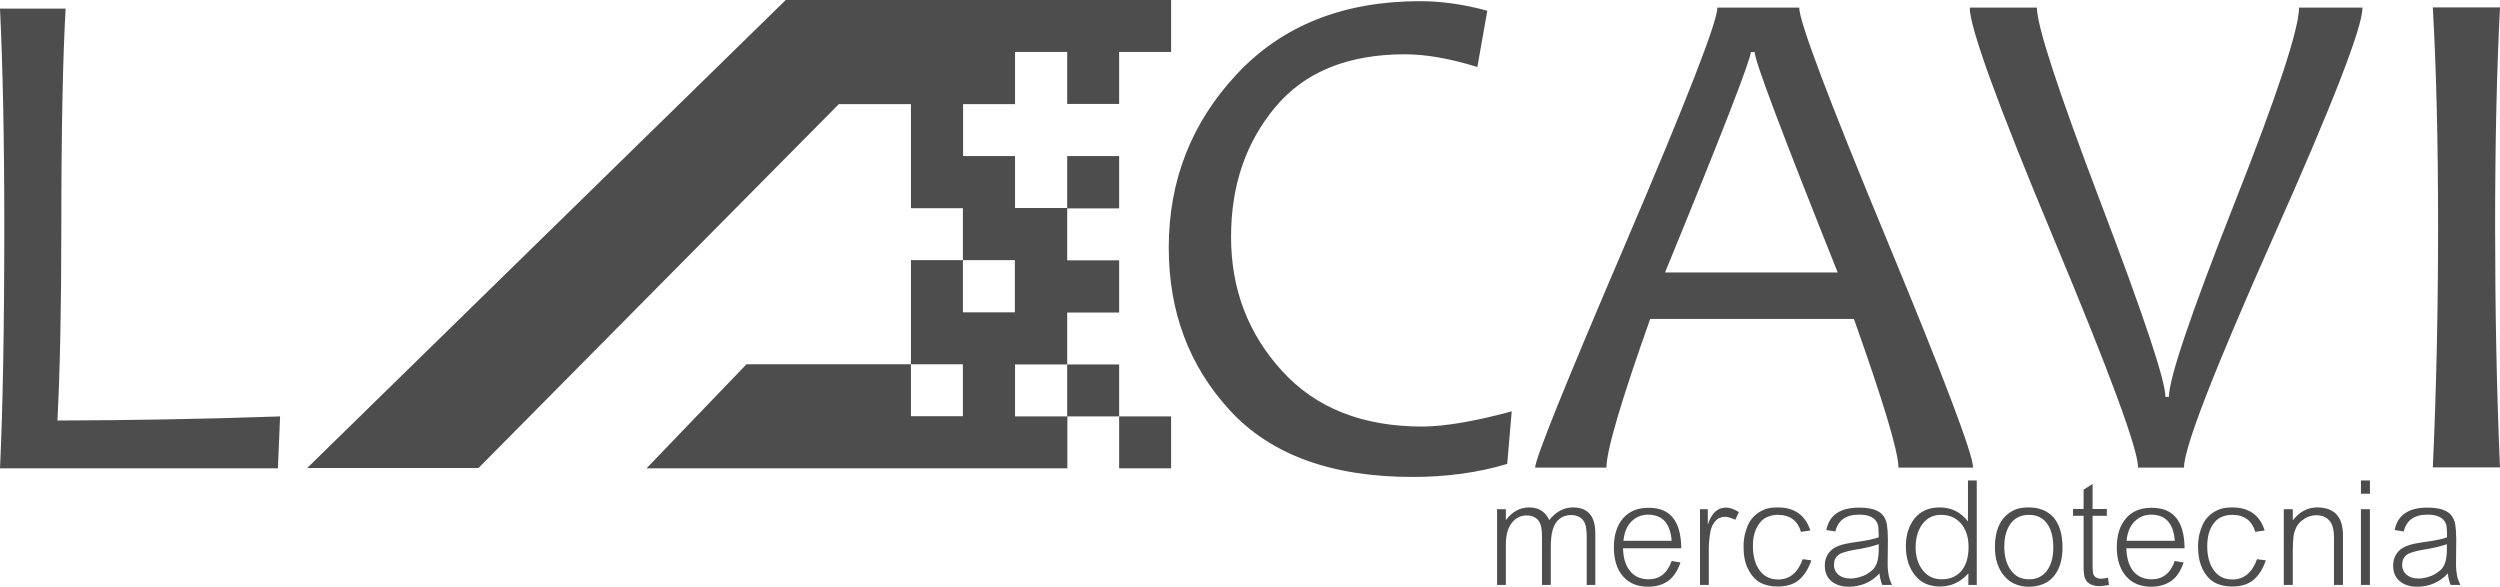 <?xml version="1.0" encoding="utf-8"?>
<!-- Generator: Adobe Illustrator 21.1.0, SVG Export Plug-In . SVG Version: 6.00 Build 0)  -->
<svg version="1.1" id="Capa_1" xmlns="http://www.w3.org/2000/svg" xmlns:xlink="http://www.w3.org/1999/xlink" x="0px" y="0px"
	 viewBox="0 0 1280 300.3" style="enable-background:new 0 0 1280 300.3;" xml:space="preserve">
<style type="text/css">
	.st0{fill-rule:evenodd;clip-rule:evenodd;fill:#4D4D4D;}
</style>
<g>
	<path class="st0" d="M143.4,213.2l-1.1,26.6H0c1.4-29.8,2.2-71,2.2-123.7C2.2,70.8,1.4,33.5,0,4.4h33.6
		c-1.4,24.4-2.2,61.6-2.2,111.8c0,41.2-0.7,74.3-2,99.1C65.6,215.2,103.6,214.6,143.4,213.2L143.4,213.2z M1280,239.3h-34.4
		c1.8-39.1,2.7-80.3,2.7-123.7c0-42.7-0.9-79.9-2.7-111.8h34.4c-1.7,32.9-2.5,70.2-2.5,111.8C1277.5,159.3,1278.3,200.5,1280,239.3
		L1280,239.3z M1209.6,3.9c0,10-15.2,49.2-45.7,117.6c-30.4,68.4-45.7,107.7-45.7,117.9h-23.5c0-9.3-14.4-48.3-43.1-117
		c-28.7-68.7-43.1-108.2-43.1-118.5h34.4c0,9.4,11,42.9,32.9,100.5c21.9,57.6,32.9,90.5,32.9,98.8h1.8c0-9.4,11.1-42.2,33.3-98.5
		c22.2-56.2,33.3-89.9,33.3-100.8H1209.6L1209.6,3.9z M940.9,139.5L940.9,139.5c-28.3-70.8-42.5-108.4-42.5-112.8h-2
		c0,3.7-14.6,41.4-43.9,112.8H940.9L940.9,139.5z M1010.2,239.3c0-6.6-14.8-45.8-44.5-117.4C936,50.3,921.2,11,921.2,3.9h-41.9
		c0,7.2-15.6,47.2-46.6,119.8c-31.1,72.6-46.7,111.2-46.7,115.7h36.5c0-8.7,7.5-34.1,22.4-76.1h104.3c15.2,42.7,22.8,68.1,22.8,76.1
		H1010.2L1010.2,239.3z M774,210.6l-2.3,26.9c-14.8,4.5-31,6.7-48.5,6.7c-41.5,0-72.6-11.4-93.5-34.1
		c-20.9-22.7-31.3-50.5-31.3-83.3c0-34.4,11.6-64,34.9-88.9c23.3-24.9,54.6-37.3,93.8-37.3c10.9,0,22.3,1.6,34.4,4.9l-5.1,28.8
		c-13.9-4.3-26.2-6.5-37.1-6.5c-29.2,0-51.3,9-66.4,27.1c-15.1,18.1-22.6,40.2-22.6,66.4c0,26.7,8.7,49.5,26,68.5
		c17.3,19.1,41.3,28.6,72,28.6C740.1,218.3,755.3,215.7,774,210.6z"/>
	<path class="st0" d="M816.9,299.5h-4.5v-24c0-3.5-0.3-6-0.9-7.5c-0.6-1.4-1.5-2.5-2.7-3.2c-1.2-0.7-2.7-1.1-4.4-1.1
		c-2.4,0-4.4,0.7-6,2c-1.6,1.3-2.7,3.1-3.4,5.5c-0.7,2.3-1,5.4-1,9.2v19.1h-4.5V275c0-2.7-0.2-4.8-0.7-6.3c-0.5-1.5-1.3-2.7-2.5-3.5
		c-1.2-0.8-2.7-1.3-4.6-1.3c-3.2,0-5.8,1.3-7.8,4c-2,2.7-2.9,6.3-2.9,10.9v20.7h-4.5v-38.8h4.5v5.6c3.2-4.3,7.2-6.5,11.9-6.5
		c4.9,0,8.4,2.2,10.3,6.5c3.4-4.3,7.5-6.5,12.1-6.5c7.7,0,11.5,4.4,11.5,13.3V299.5L816.9,299.5z M519.7,213.2v-26.6h26.7v26.6
		H519.7L519.7,213.2z M519.7,0H402.3l-245,239.6H245L429.5,53.3h36.9v53.3h26.6v26.6h26.6v26.7h-26.6v-26.7h-26.6v53.3h26.6v26.6
		h-26.6v-26.6h-84.2l-51.2,53.3h188.8h26.7v-26.6H573v26.6h26.6v-26.6H573v-26.6h-26.6v-26.6H573v-26.7h-26.6v-26.6H573V79.9h-26.6
		v26.6h-26.7V79.9h-26.6V53.3h26.6V26.6h26.7v26.6H573V26.6h26.6V0H573h-26.6H519.7L519.7,0z M860.8,280.7H831
		c0.1,5,1.3,8.9,3.6,11.7c2.3,2.8,5.5,4.2,9.5,4.2c5.6,0,9.6-3.1,11.8-9.4l4.5,0.8c-1.5,4.4-3.7,7.6-6.4,9.5
		c-2.7,1.9-6.1,2.9-10.2,2.9c-5.5,0-9.8-1.8-12.9-5.4c-3.1-3.6-4.6-8.6-4.6-14.8c0-6.3,1.6-11.2,4.7-14.8c3.1-3.6,7.4-5.4,12.9-5.4
		C855.1,259.8,860.7,266.8,860.8,280.7L860.8,280.7z M855.9,276.9L855.9,276.9c-0.7-8.9-4.7-13.4-12.1-13.4c-3.3,0-6.2,1.2-8.5,3.5
		c-2.3,2.3-3.7,5.6-4.1,9.9H855.9L855.9,276.9z M890.3,262.2l-1.8,3.9c-2.3-1-4.1-1.5-5.2-1.5c-0.9,0-1.7,0.1-2.5,0.4
		c-0.8,0.3-1.5,0.7-2.1,1.4c-0.7,0.6-1.2,1.4-1.7,2.2c-0.5,0.8-0.8,1.8-1.1,2.8c-0.2,1-0.5,2.5-0.7,4.5c-0.2,2-0.3,3.8-0.3,5.4v18.2
		h-4.5v-38.8h4v7.9c1.9-5.8,4.9-8.7,9.1-8.7C885.5,259.8,887.8,260.6,890.3,262.2L890.3,262.2z M927.4,286.9
		c-1.5,4.4-3.6,7.7-6.3,10c-2.7,2.3-6.4,3.4-11,3.4c-3.5,0-6.5-0.7-9-2.1c-2.5-1.4-4.5-3.7-6.1-6.9c-1.6-3.1-2.3-6.9-2.3-11.3
		c0-2.8,0.3-5.3,1-7.6c0.7-2.3,1.4-4.1,2.3-5.5c0.9-1.4,2-2.6,3.2-3.6c1.2-1,2.7-1.8,4.4-2.5c1.7-0.7,3.9-1,6.7-1
		c8.4,0,14,3.9,16.6,11.8l-4.8,0.7c-1.7-5.8-5.7-8.7-11.9-8.7c-2,0-3.8,0.4-5.4,1.1c-1.6,0.7-2.9,1.8-4,3.3
		c-1.1,1.4-1.9,3.1-2.5,5.1c-0.6,1.9-0.8,4.1-0.8,6.5c0,5.1,1.1,9.3,3.4,12.4c2.2,3.1,5.4,4.7,9.5,4.7c5.9,0,10.1-3.5,12.6-10.4
		L927.4,286.9L927.4,286.9z M968.7,299.5h-5c-0.7-1.8-1.2-3.8-1.4-5.9c-4.2,4.5-9.5,6.8-15.8,6.8c-2.3,0-4.4-0.4-6.2-1.2
		c-1.8-0.8-3.3-2-4.4-3.6c-1.1-1.6-1.6-3.6-1.6-5.9c0-1.6,0.2-3.1,0.8-4.4c0.5-1.3,1.3-2.4,2.3-3.4c1-1,2.4-1.8,4.2-2.5
		c1.8-0.7,5-1.4,9.5-2c5.1-0.7,8.7-1.5,10.8-2.3c0-2.2-0.1-3.9-0.2-5.1c-0.1-1.2-0.5-2.3-1.2-3.3c-0.7-1-1.8-1.8-3.3-2.4
		c-1.5-0.6-3.3-0.8-5.4-0.8c-6.7,0-10.7,2.9-12.1,8.6l-4.6-0.7c1.4-7.6,7-11.5,16.7-11.5c3,0,5.6,0.3,7.7,1c2.1,0.7,3.6,1.7,4.6,3
		c1,1.3,1.7,2.8,2,4.7c0.3,1.9,0.5,4.5,0.5,7.7l-0.1,10.9c-0.1,2.9,0.1,5.2,0.4,6.7C967.1,295.5,967.7,297.3,968.7,299.5
		L968.7,299.5z M961.9,281.1L961.9,281.1v-2.5c-2.6,1-6.7,2-12.3,2.9c-2.9,0.5-5.1,1.1-6.5,1.6c-1.4,0.6-2.4,1.3-3.1,2.4
		c-0.7,1-1,2.3-1,3.7c0,2.1,0.8,3.8,2.3,5.1c1.6,1.3,3.6,1.9,6.1,1.9c1.5,0,2.9-0.2,4.3-0.6c1.4-0.4,2.8-0.9,4.2-1.7
		c1.3-0.8,2.5-1.7,3.4-2.7c0.9-1.1,1.6-2.4,2-4.1C961.7,285.5,961.9,283.5,961.9,281.1L961.9,281.1z M1012.3,299.5h-4.5v-5.9
		c-4.1,4.5-8.9,6.7-14.6,6.7c-2.7,0-5-0.5-7.2-1.4c-2.1-0.9-3.9-2.4-5.5-4.3c-1.5-1.9-2.7-4.1-3.5-6.6c-0.8-2.5-1.2-5.3-1.2-8.3
		c0-5.8,1.5-10.5,4.5-14.3c3-3.7,7.3-5.6,12.8-5.6c6,0,10.8,2.4,14.5,7.2V246h4.5V299.5L1012.3,299.5z M1007.9,280L1007.9,280
		c0-4.9-1.3-8.9-3.8-11.9c-2.6-3-6-4.5-10.3-4.5c-4,0-7.2,1.6-9.5,4.7c-2.3,3.1-3.5,7.1-3.5,11.9c0,4.7,1.2,8.6,3.6,11.7
		c2.4,3.1,5.6,4.7,9.7,4.7c4.4,0,7.8-1.5,10.2-4.4C1006.7,289.3,1007.9,285.2,1007.9,280L1007.9,280z M1056,280.2
		c0,6.4-1.5,11.3-4.5,14.9c-3,3.5-7.3,5.3-12.8,5.3c-2.7,0-5-0.5-7.1-1.4c-2.1-0.9-3.9-2.3-5.5-4.2c-1.6-1.8-2.7-4-3.5-6.4
		c-0.8-2.4-1.2-5.1-1.2-8.1c0-3.1,0.3-5.8,1-8.3c0.7-2.4,1.7-4.5,3.1-6.3c1.4-1.8,3.1-3.2,5.2-4.3c2.1-1.1,4.8-1.6,8.1-1.6
		c5.3,0,9.5,1.7,12.6,5.1C1054.4,268.4,1056,273.5,1056,280.2L1056,280.2z M1051.3,280.2L1051.3,280.2c0-3.5-0.5-6.4-1.5-9
		c-1-2.5-2.4-4.4-4.3-5.7c-1.8-1.3-4-1.9-6.7-1.9c-4,0-7.1,1.5-9.3,4.4c-2.2,3-3.3,6.9-3.3,11.9c0,4.9,1.1,9,3.4,12.1
		c2.2,3.1,5.3,4.6,9.3,4.6c1.8,0,3.5-0.3,5-1c1.5-0.7,2.8-1.7,3.9-3.1c1.1-1.4,2-3.2,2.6-5.2C1051,285.2,1051.3,282.8,1051.3,280.2
		L1051.3,280.2z M1079.8,299.5c-2,0.4-3.6,0.6-4.8,0.6c-1.8,0-3.3-0.3-4.5-0.9c-1.3-0.6-2.2-1.5-2.8-2.7c-0.6-1.2-0.9-3.3-0.9-6.4
		v-26h-5.4v-3.5h5.4v-9.9l4.6-2.9v12.8h7.3v3.5h-7.3v25.4c0,1.8,0.1,3.2,0.3,4.1c0.2,0.9,0.7,1.6,1.4,2c0.7,0.4,1.6,0.7,2.6,0.7
		c0.8,0,2-0.2,3.6-0.5L1079.8,299.5L1079.8,299.5z M1118.5,280.7h-29.8c0.1,5,1.3,8.9,3.5,11.7c2.3,2.8,5.5,4.2,9.5,4.2
		c5.6,0,9.6-3.1,11.8-9.4l4.5,0.8c-1.5,4.4-3.6,7.6-6.4,9.5c-2.8,1.9-6.1,2.9-10.2,2.9c-5.5,0-9.8-1.8-12.9-5.4
		c-3.1-3.6-4.7-8.6-4.7-14.8c0-6.3,1.6-11.2,4.7-14.8c3.1-3.6,7.4-5.4,12.9-5.4C1112.7,259.8,1118.4,266.8,1118.5,280.7
		L1118.5,280.7z M1113.5,276.9L1113.5,276.9c-0.7-8.9-4.7-13.4-12.1-13.4c-3.4,0-6.2,1.2-8.5,3.5c-2.3,2.3-3.7,5.6-4.1,9.9H1113.5
		L1113.5,276.9z M1160.1,286.9c-1.5,4.4-3.6,7.7-6.3,10c-2.8,2.3-6.4,3.4-11,3.4c-3.5,0-6.5-0.7-9-2.1c-2.5-1.4-4.5-3.7-6.1-6.9
		c-1.5-3.1-2.3-6.9-2.3-11.3c0-2.8,0.3-5.3,1-7.6c0.7-2.3,1.4-4.1,2.3-5.5c0.9-1.4,2-2.6,3.2-3.6c1.2-1,2.7-1.8,4.4-2.5
		c1.7-0.7,4-1,6.7-1c8.4,0,14,3.9,16.5,11.8l-4.8,0.7c-1.7-5.8-5.7-8.7-11.9-8.7c-2,0-3.8,0.4-5.4,1.1c-1.6,0.7-2.9,1.8-4,3.3
		c-1.1,1.4-1.9,3.1-2.5,5.1c-0.5,1.9-0.8,4.1-0.8,6.5c0,5.1,1.1,9.3,3.4,12.4c2.2,3.1,5.4,4.7,9.5,4.7c5.9,0,10.1-3.5,12.6-10.4
		L1160.1,286.9L1160.1,286.9z M1199.6,299.5h-4.6v-24.1c0-4.2-0.8-7.2-2.4-8.9c-1.6-1.8-3.8-2.7-6.6-2.7c-1.5,0-2.9,0.3-4.2,0.8
		c-1.3,0.5-2.5,1.3-3.6,2.2c-1.1,1-2,2.1-2.6,3.4c-0.6,1.3-1.1,2.7-1.3,4.3c-0.2,1.5-0.4,4.3-0.4,8.2v16.8h-4.6v-38.8h4.6v5.7
		c3.5-4.4,7.6-6.6,12.5-6.6c8.8,0,13.2,4.8,13.2,14.3V299.5L1199.6,299.5z M1213.4,252.8h-4.6V246h4.6V252.8L1213.4,252.8z
		 M1213.4,299.5L1213.4,299.5h-4.6v-38.8h4.6V299.5L1213.4,299.5z M1259.7,299.5h-5c-0.7-1.8-1.2-3.8-1.4-5.9
		c-4.2,4.5-9.5,6.8-15.8,6.8c-2.3,0-4.4-0.4-6.2-1.2c-1.8-0.8-3.3-2-4.4-3.6c-1.1-1.6-1.6-3.6-1.6-5.9c0-1.6,0.2-3.1,0.8-4.4
		c0.5-1.3,1.3-2.4,2.3-3.4c1-1,2.4-1.8,4.2-2.5c1.8-0.7,4.9-1.4,9.5-2c5.1-0.7,8.7-1.5,10.8-2.3c0-2.2-0.1-3.9-0.2-5.1
		c-0.1-1.2-0.5-2.3-1.2-3.3c-0.7-1-1.8-1.8-3.3-2.4c-1.5-0.6-3.3-0.8-5.4-0.8c-6.7,0-10.7,2.9-12.1,8.6l-4.6-0.7
		c1.4-7.6,7-11.5,16.7-11.5c3,0,5.6,0.3,7.7,1c2.1,0.7,3.6,1.7,4.6,3c1,1.3,1.7,2.8,2,4.7c0.3,1.9,0.5,4.5,0.5,7.7l-0.1,10.9
		c-0.1,2.9,0.1,5.2,0.4,6.7C1258,295.5,1258.7,297.3,1259.7,299.5L1259.7,299.5z M1252.8,281.1L1252.8,281.1v-2.5
		c-2.6,1-6.7,2-12.3,2.9c-2.9,0.5-5.1,1.1-6.5,1.6c-1.4,0.6-2.4,1.3-3.1,2.4c-0.7,1-1,2.3-1,3.7c0,2.1,0.8,3.8,2.3,5.1
		c1.6,1.3,3.6,1.9,6.1,1.9c1.5,0,2.9-0.2,4.3-0.6c1.4-0.4,2.8-0.9,4.2-1.7c1.3-0.8,2.5-1.7,3.4-2.7c0.9-1.1,1.6-2.4,2-4.1
		C1252.6,285.5,1252.8,283.5,1252.8,281.1z"/>
</g>
</svg>
